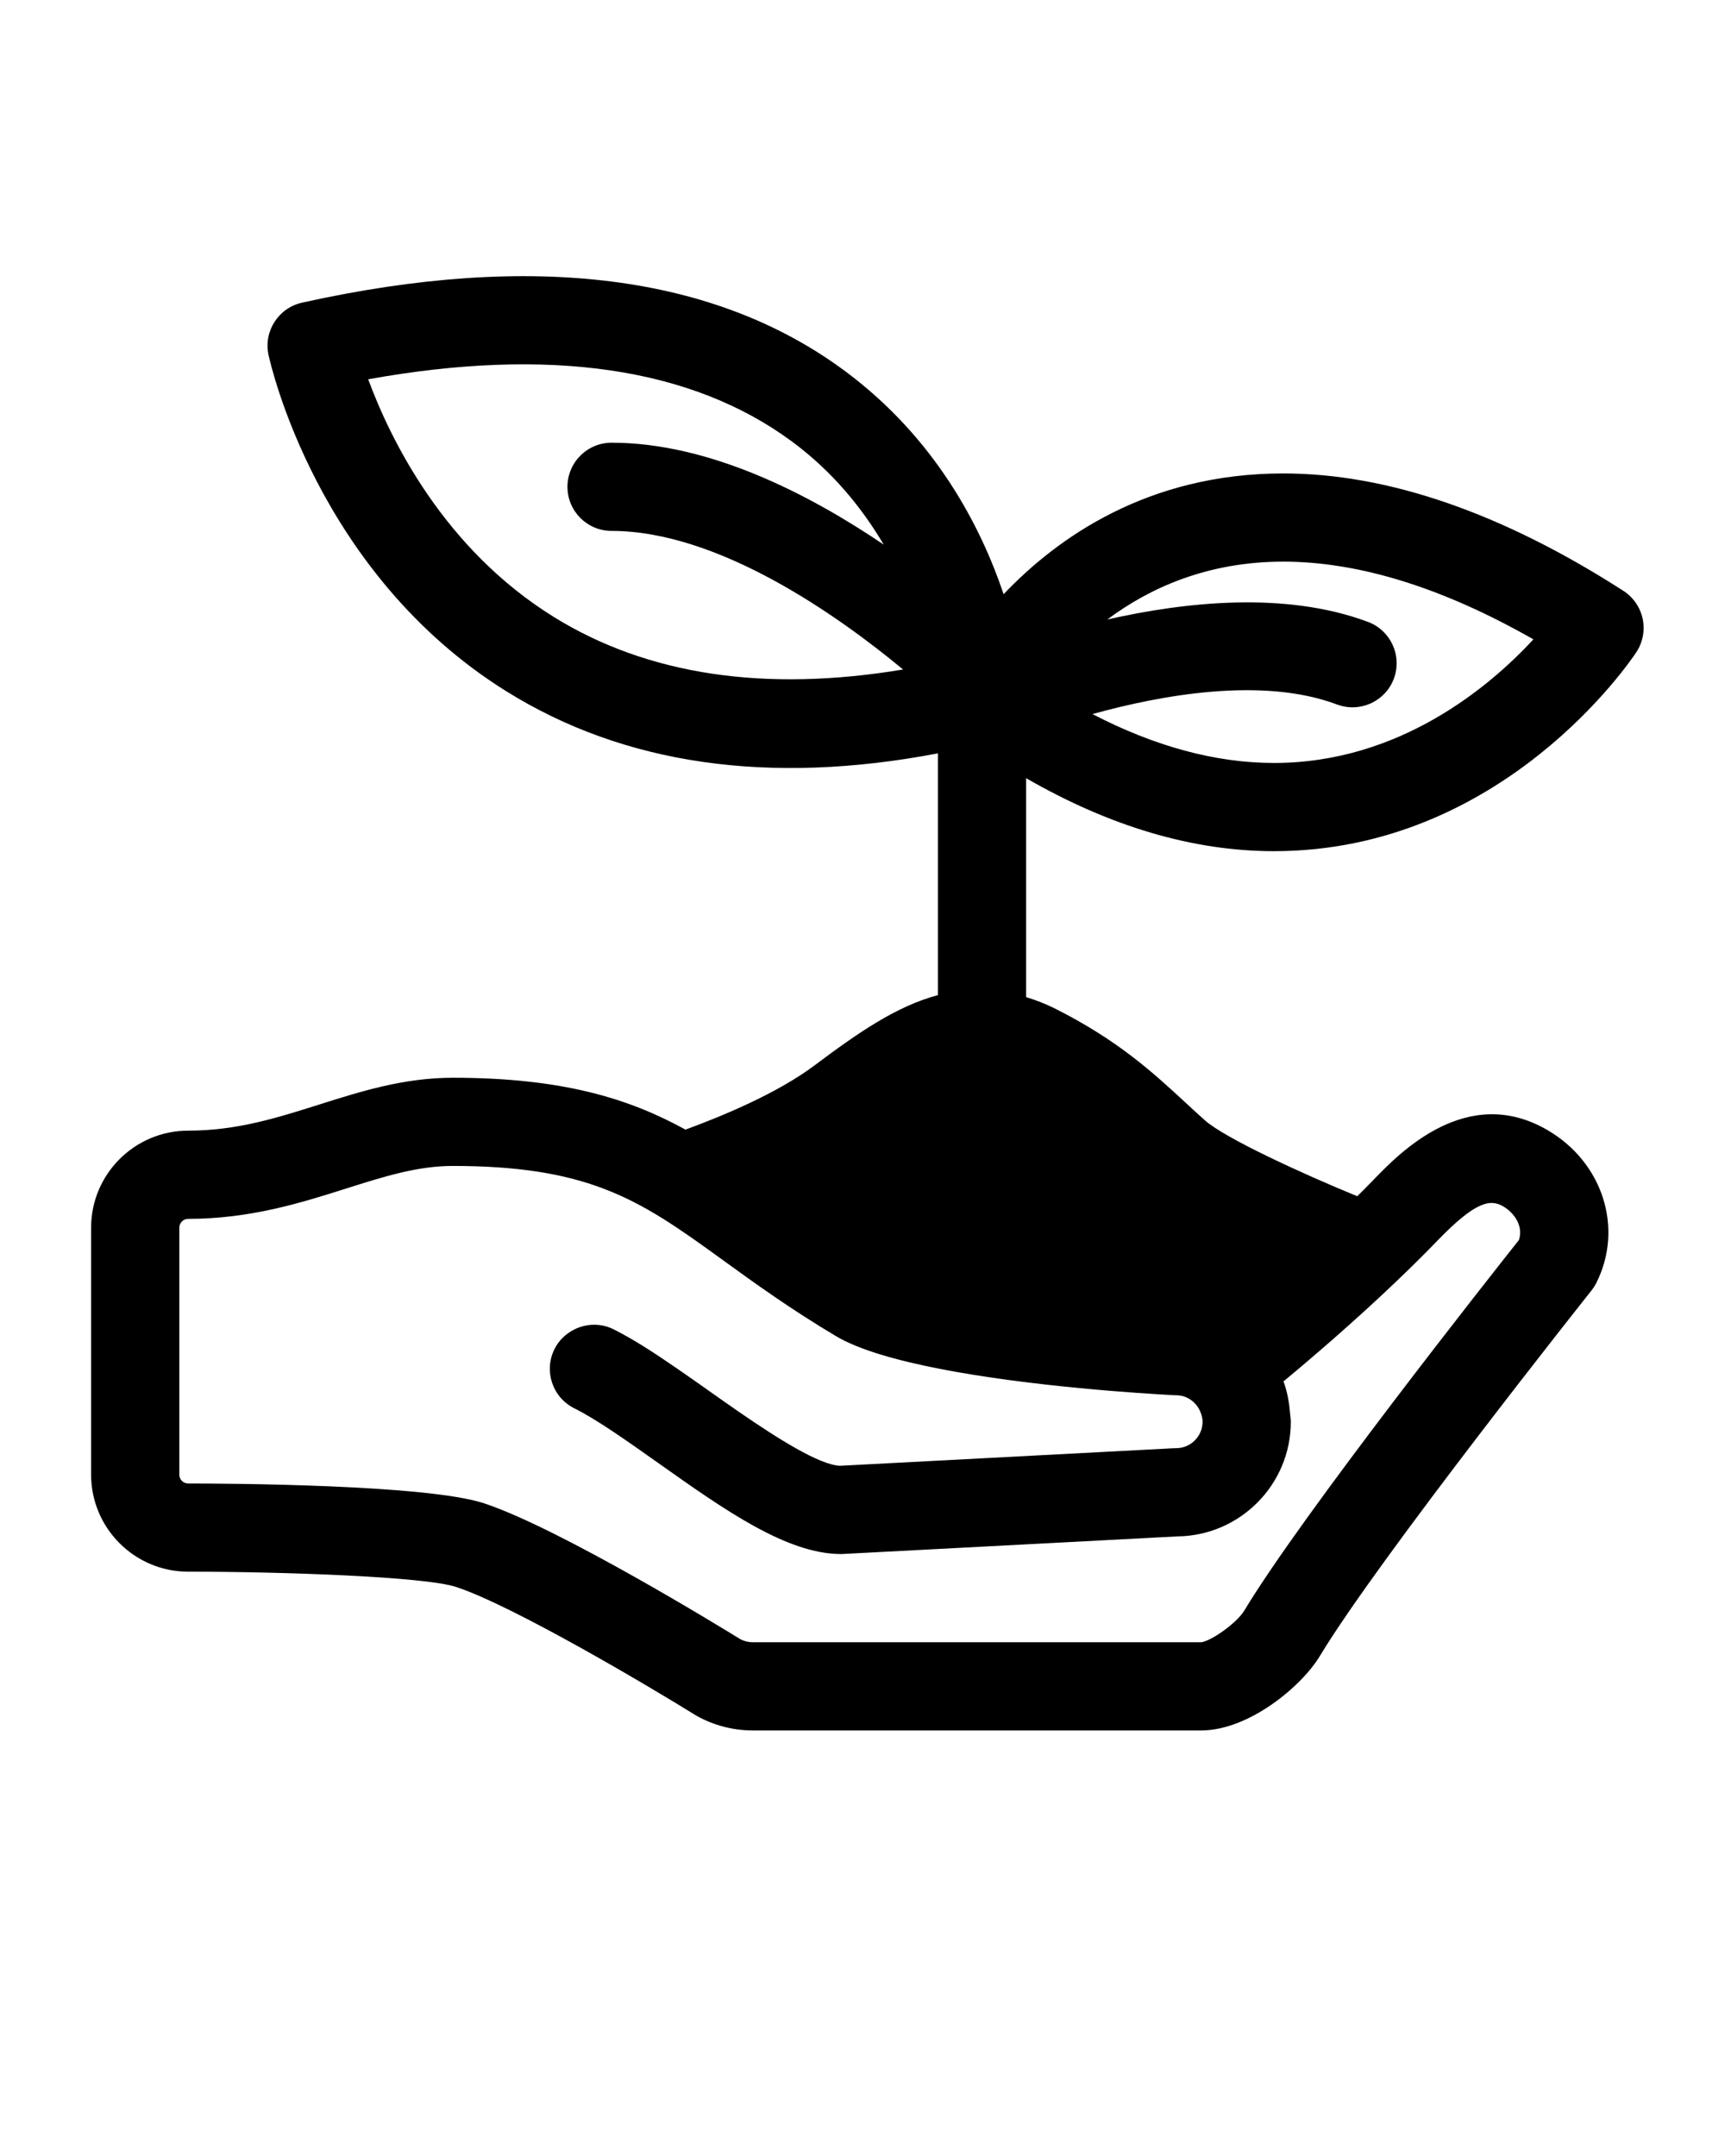 <svg width="100" height="125" xmlns="http://www.w3.org/2000/svg">

 <g>
  <title>background</title>
  <rect fill="none" id="canvas_background" height="402" width="582" y="-1" x="-1"/>
 </g>
 <g>
  <title>Layer 1</title>
  <path id="svg_1" d="m73.858,49.349c13.263,0 20.692,-11.067 21.003,-11.537c0.375,-0.571 0.507,-1.269 0.366,-1.935c-0.144,-0.668 -0.545,-1.251 -1.119,-1.622c-7.02,-4.515 -13.652,-6.806 -19.717,-6.806c-7.85,0 -13.103,3.729 -16.21,7.002c-1.316,-3.913 -3.946,-9.027 -9.156,-12.908c-7.543,-5.622 -18.145,-6.967 -31.513,-3.996c-1.371,0.305 -2.241,1.657 -1.945,3.031c0.11,0.514 2.824,12.669 13.786,19.501c6.831,4.258 15.232,5.464 25.021,3.599l0,14.016c-2.412,0.642 -4.641,2.19 -7.161,4.08c-2.102,1.577 -5.202,2.886 -7.475,3.719c-3.293,-1.814 -7.167,-3.007 -13.489,-3.007c-2.836,0 -5.323,0.787 -7.729,1.548c-2.468,0.782 -4.799,1.519 -7.613,1.519c-3.101,0 -5.625,2.524 -5.625,5.625l0,14.319c0,3.103 2.524,5.625 5.625,5.625c5.348,0 13.711,0.277 15.555,0.892c3.324,1.107 11.117,5.728 13.839,7.415c0.035,0.021 0.07,0.041 0.105,0.062c0.984,0.548 2.101,0.836 3.229,0.836l25.999,0c2.754,0 5.812,-2.546 6.873,-4.305c3.407,-5.657 15.633,-21.051 15.756,-21.207c0.108,-0.139 0.205,-0.289 0.284,-0.447c1.585,-3.17 0.369,-6.97 -2.824,-8.84c-4.676,-2.738 -8.599,1.323 -10.075,2.852c-0.314,0.326 -0.64,0.651 -0.965,0.975c-3.182,-1.303 -7.648,-3.358 -8.812,-4.383c-0.39,-0.344 -0.771,-0.697 -1.157,-1.056c-1.837,-1.699 -3.92,-3.624 -7.573,-5.451c-0.557,-0.278 -1.105,-0.485 -1.655,-0.656l0,-12.692c4.851,2.798 9.67,4.232 14.372,4.232zm5.446,-13.292c-4.782,-1.792 -10.604,-1.16 -15.112,-0.14c2.423,-1.809 5.777,-3.354 10.199,-3.354c4.392,0 9.258,1.515 14.502,4.506c-2.52,2.725 -7.749,7.166 -15.035,7.166c-3.388,0 -6.914,-0.96 -10.526,-2.834c3.978,-1.104 9.85,-2.18 14.177,-0.556c1.324,0.497 2.798,-0.174 3.293,-1.496c0.495,-1.322 -0.176,-2.797 -1.498,-3.292zm-47.199,-0.287c-6.387,-3.958 -9.476,-10.301 -10.761,-13.78c10.509,-1.894 18.77,-0.681 24.576,3.615c2.384,1.764 4.074,3.885 5.312,5.973c-4.384,-2.971 -10.141,-5.911 -15.778,-5.911c-1.412,0 -2.558,1.146 -2.558,2.558s1.146,2.556 2.558,2.556c6.222,0 13.15,4.93 16.898,8.035c-7.994,1.33 -14.8,0.331 -20.247,-3.046zm35.941,45.12c0.044,0.003 0.088,0.004 0.135,0.004c0.662,0 1.216,0.431 1.429,1.022c0.059,0.162 0.104,0.33 0.104,0.511c0,0.847 -0.688,1.535 -1.532,1.535c-0.047,0 -0.091,0 -0.135,0.003l-19.348,1.018c-1.188,-0.043 -3.616,-1.581 -5.776,-3.067c-0.642,-0.442 -1.264,-0.881 -1.818,-1.273c-0.624,-0.442 -1.233,-0.87 -1.833,-1.283c-1.309,-0.904 -2.556,-1.717 -3.698,-2.288c-0.748,-0.374 -1.586,-0.338 -2.28,0.007c-0.479,0.239 -0.892,0.621 -1.15,1.137c-0.631,1.264 -0.12,2.799 1.143,3.431c1.317,0.658 3.041,1.878 4.865,3.17c3.835,2.716 7.457,5.282 10.597,5.282c0.044,0 0.091,-0.001 0.135,-0.004l19.372,-1.018c3.633,-0.041 6.574,-3.007 6.574,-6.649c0,-0.174 -0.033,-0.34 -0.047,-0.511c-0.05,-0.635 -0.164,-1.253 -0.378,-1.827c1.556,-1.289 4.057,-3.423 6.56,-5.815c0.799,-0.762 1.597,-1.549 2.364,-2.344c2.18,-2.256 3.047,-2.436 3.812,-1.989c0.677,0.397 1.175,1.175 0.911,1.953c-1.699,2.145 -12.557,15.899 -15.923,21.488c-0.448,0.74 -1.945,1.772 -2.493,1.831l-26.001,0c-0.246,0 -0.489,-0.059 -0.706,-0.171c-0.961,-0.593 -10.42,-6.403 -14.85,-7.879c-3.296,-1.099 -14.883,-1.154 -17.172,-1.154c-0.283,0 -0.511,-0.23 -0.511,-0.511l0,-14.321c0,-0.281 0.229,-0.511 0.511,-0.511c3.604,0 6.554,-0.933 9.157,-1.758c2.221,-0.703 4.14,-1.31 6.185,-1.31c3.796,0 6.434,0.456 8.654,1.284c2.531,0.944 4.518,2.375 7.03,4.195c1.819,1.318 3.882,2.812 6.53,4.389c1.33,0.792 3.536,1.411 6.005,1.894c5.309,1.037 11.846,1.438 13.578,1.529z"/>
 </g>
</svg>